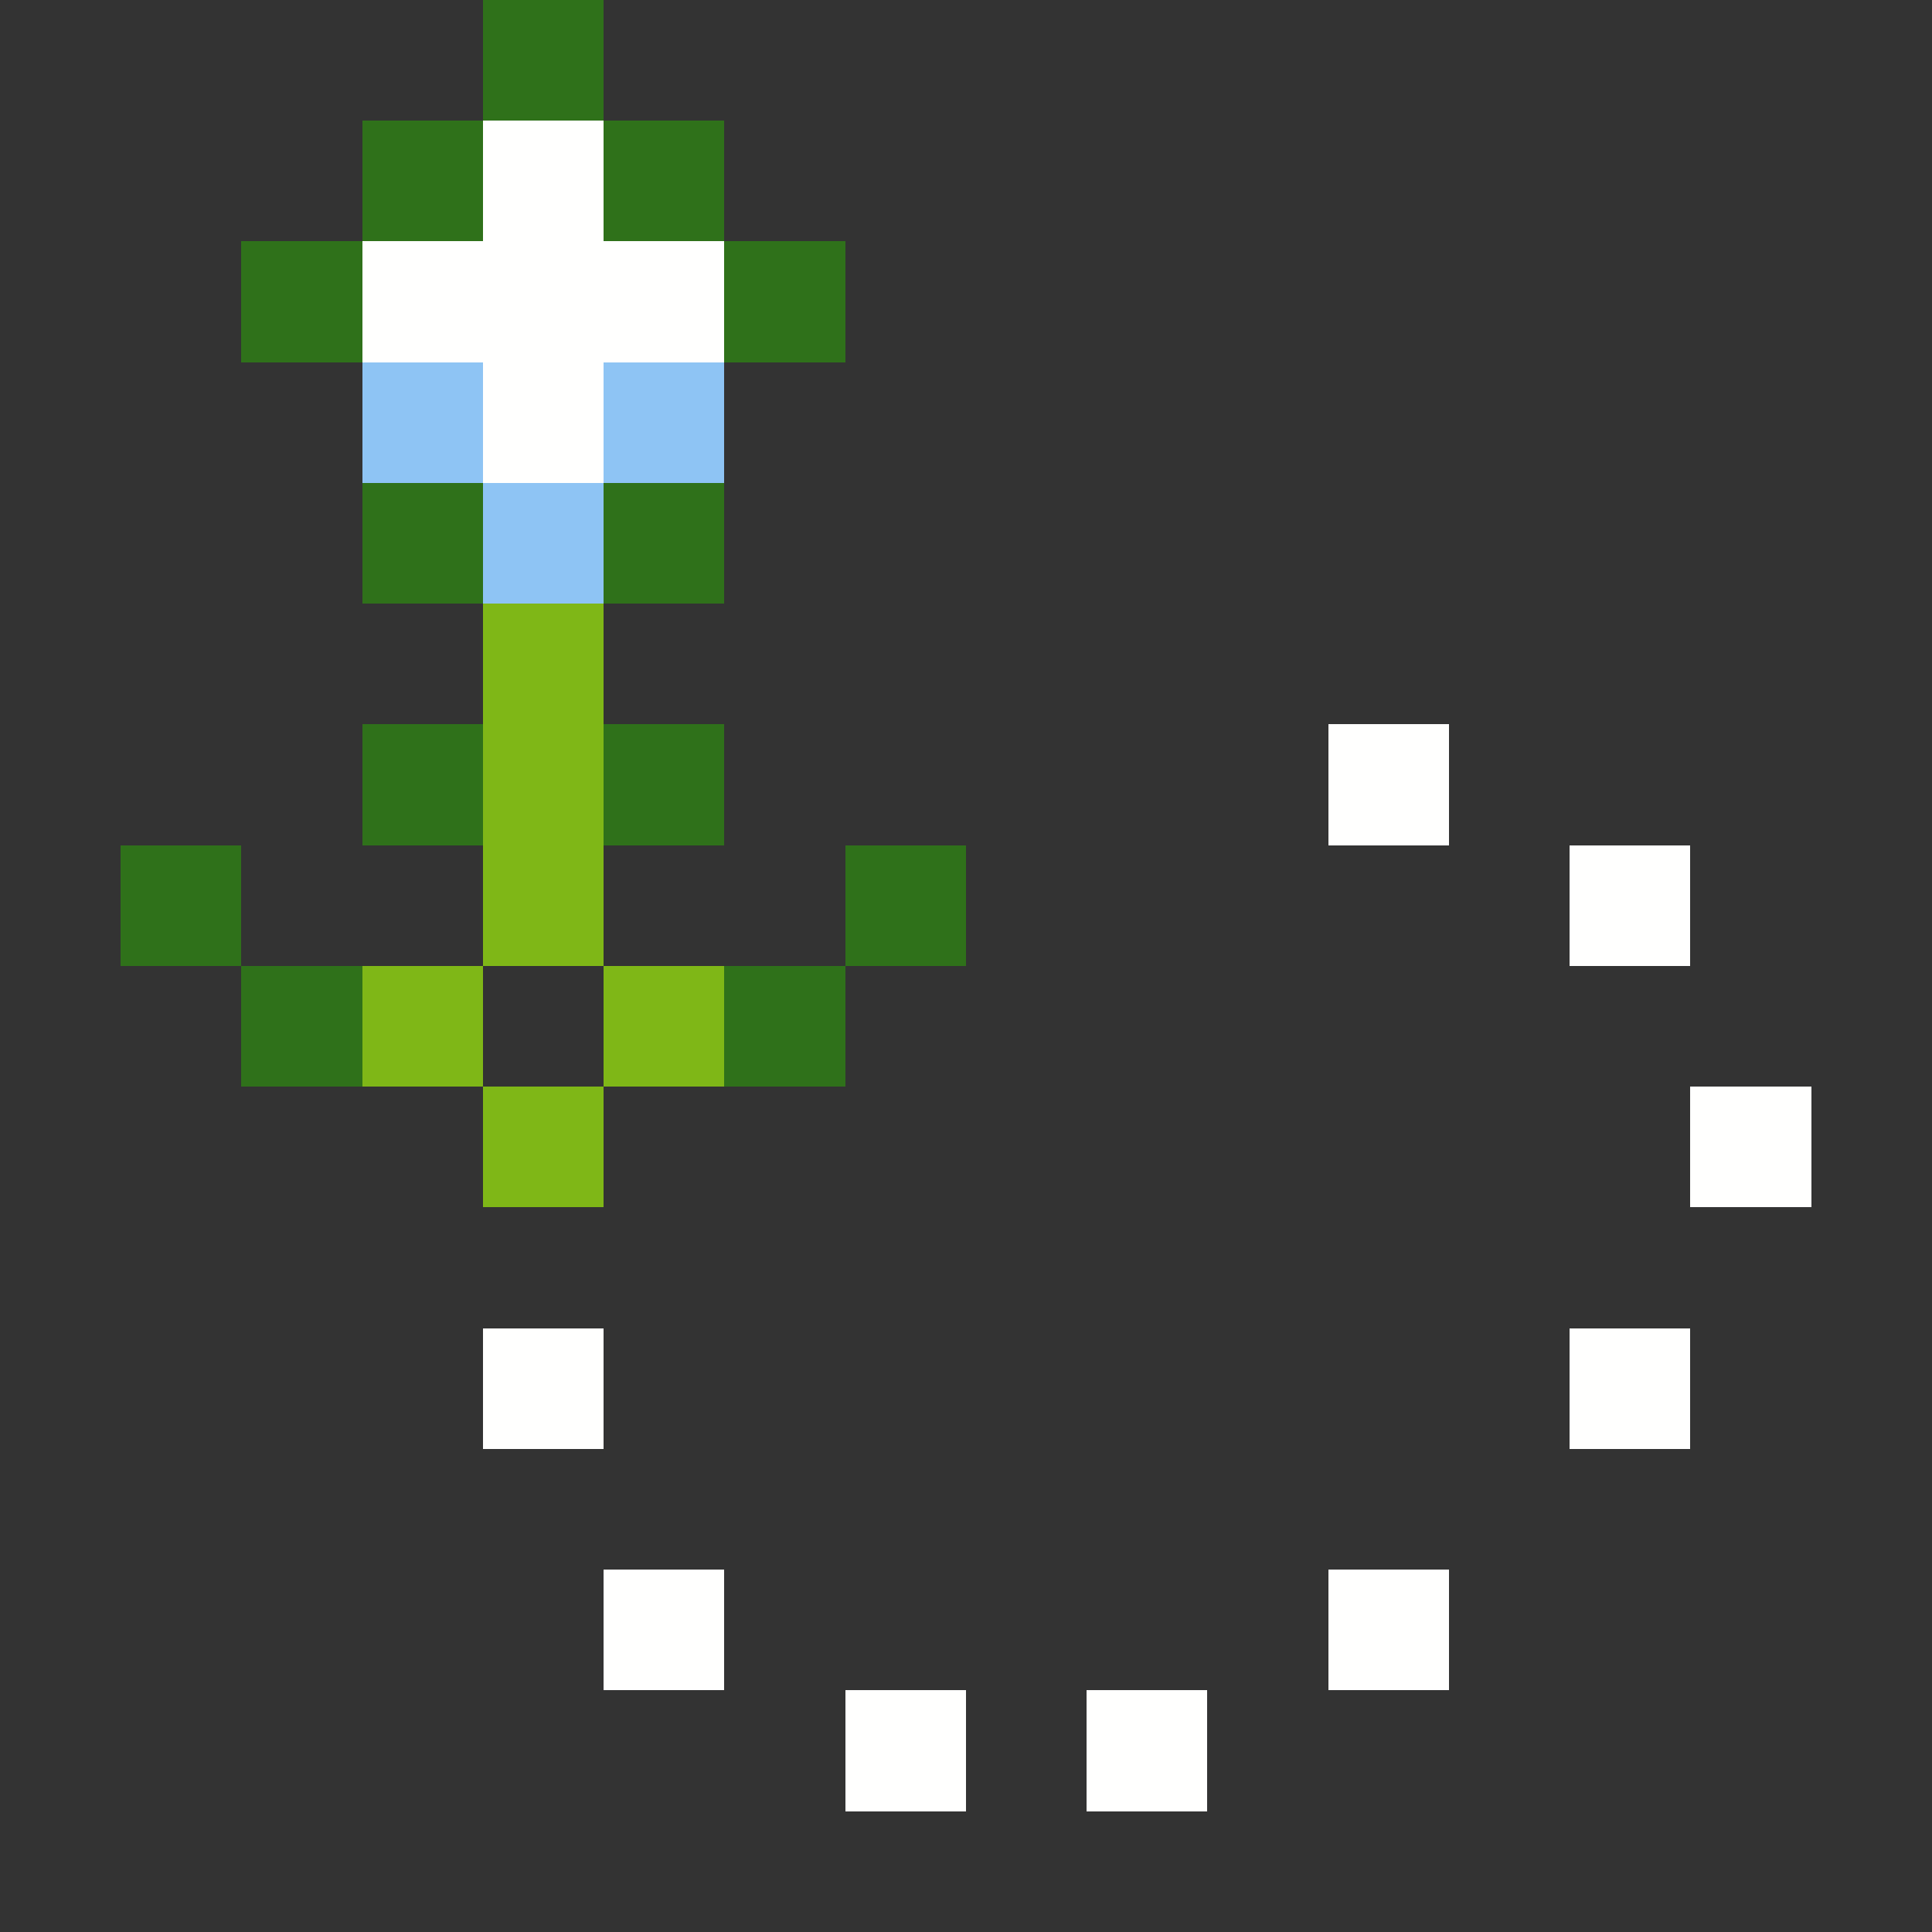 <svg xmlns="http://www.w3.org/2000/svg" shape-rendering="crispEdges" viewBox="0 -0.5 16 16"><rect x="0" y="-0.5" width="16" height="16" fill="#333333" stroke="none"/><path stroke="#2f711a" d="M4 0h1M3 1h1m1 0h1M2 2h1m3 0h1M3 4h1m1 0h1M3 6h1m1 0h1M1 7h1m5 0h1M2 8h1m3 0h1"/><path stroke="#fffffe" d="M4 1h1M3 2h3M4 3h1m6 3h1m1 1h1m0 2h1M4 11h1m8 0h1m-9 2h1m5 0h1m-5 1h1m1 0h1"/><path stroke="#8ec4f4" d="M3 3h1m1 0h1M4 4h1"/><path stroke="#7fb717" d="M4 5h1M4 6h1M4 7h1M3 8h1m1 0h1M4 9h1"/></svg>